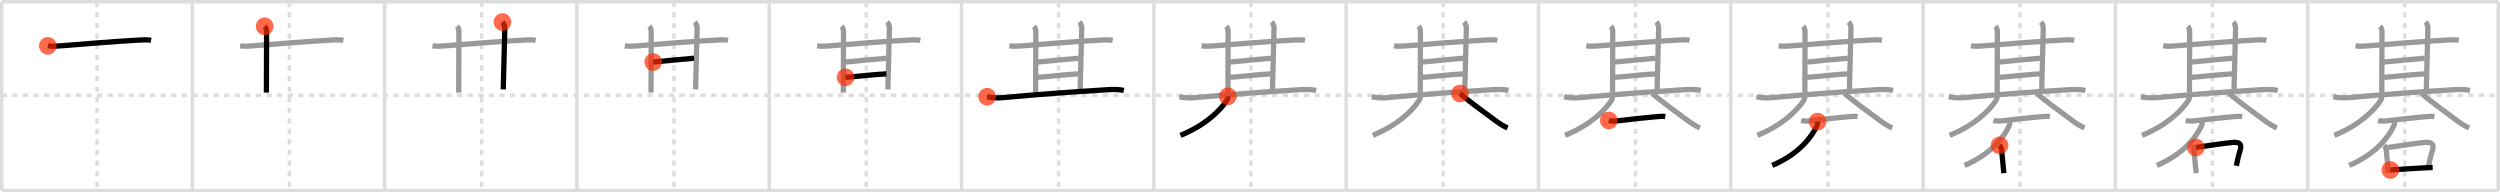 <svg width="1417px" height="109px" viewBox="0 0 1417 109" xmlns="http://www.w3.org/2000/svg" xmlns:xlink="http://www.w3.org/1999/xlink" xml:space="preserve" version="1.1"  baseProfile="full">
<line x1="1" y1="1" x2="1416" y2="1" style="stroke:#ddd;stroke-width:2" />
<line x1="1" y1="1" x2="1" y2="108" style="stroke:#ddd;stroke-width:2" />
<line x1="1" y1="108" x2="1416" y2="108" style="stroke:#ddd;stroke-width:2" />
<line x1="1416" y1="1" x2="1416" y2="108" style="stroke:#ddd;stroke-width:2" />
<line x1="109" y1="1" x2="109" y2="108" style="stroke:#ddd;stroke-width:2" />
<line x1="218" y1="1" x2="218" y2="108" style="stroke:#ddd;stroke-width:2" />
<line x1="327" y1="1" x2="327" y2="108" style="stroke:#ddd;stroke-width:2" />
<line x1="436" y1="1" x2="436" y2="108" style="stroke:#ddd;stroke-width:2" />
<line x1="545" y1="1" x2="545" y2="108" style="stroke:#ddd;stroke-width:2" />
<line x1="654" y1="1" x2="654" y2="108" style="stroke:#ddd;stroke-width:2" />
<line x1="763" y1="1" x2="763" y2="108" style="stroke:#ddd;stroke-width:2" />
<line x1="872" y1="1" x2="872" y2="108" style="stroke:#ddd;stroke-width:2" />
<line x1="981" y1="1" x2="981" y2="108" style="stroke:#ddd;stroke-width:2" />
<line x1="1090" y1="1" x2="1090" y2="108" style="stroke:#ddd;stroke-width:2" />
<line x1="1199" y1="1" x2="1199" y2="108" style="stroke:#ddd;stroke-width:2" />
<line x1="1308" y1="1" x2="1308" y2="108" style="stroke:#ddd;stroke-width:2" />
<line x1="1" y1="54" x2="1416" y2="54" style="stroke:#ddd;stroke-width:2;stroke-dasharray:3 3" />
<line x1="55" y1="1" x2="55" y2="108" style="stroke:#ddd;stroke-width:2;stroke-dasharray:3 3" />
<line x1="164" y1="1" x2="164" y2="108" style="stroke:#ddd;stroke-width:2;stroke-dasharray:3 3" />
<line x1="273" y1="1" x2="273" y2="108" style="stroke:#ddd;stroke-width:2;stroke-dasharray:3 3" />
<line x1="382" y1="1" x2="382" y2="108" style="stroke:#ddd;stroke-width:2;stroke-dasharray:3 3" />
<line x1="491" y1="1" x2="491" y2="108" style="stroke:#ddd;stroke-width:2;stroke-dasharray:3 3" />
<line x1="600" y1="1" x2="600" y2="108" style="stroke:#ddd;stroke-width:2;stroke-dasharray:3 3" />
<line x1="709" y1="1" x2="709" y2="108" style="stroke:#ddd;stroke-width:2;stroke-dasharray:3 3" />
<line x1="818" y1="1" x2="818" y2="108" style="stroke:#ddd;stroke-width:2;stroke-dasharray:3 3" />
<line x1="927" y1="1" x2="927" y2="108" style="stroke:#ddd;stroke-width:2;stroke-dasharray:3 3" />
<line x1="1036" y1="1" x2="1036" y2="108" style="stroke:#ddd;stroke-width:2;stroke-dasharray:3 3" />
<line x1="1145" y1="1" x2="1145" y2="108" style="stroke:#ddd;stroke-width:2;stroke-dasharray:3 3" />
<line x1="1254" y1="1" x2="1254" y2="108" style="stroke:#ddd;stroke-width:2;stroke-dasharray:3 3" />
<line x1="1363" y1="1" x2="1363" y2="108" style="stroke:#ddd;stroke-width:2;stroke-dasharray:3 3" />
<path d="M27.11,25.98c2.64,0.4,5.14,0.18,7.78-0.04c11.23-0.93,31.69-2.57,43.36-3.19c2.48-0.13,4.95-0.36,7.4,0.11" style="fill:none;stroke:black;stroke-width:3" />
<circle cx="27.11" cy="25.98" r="5" stroke-width="0" fill="#FF2A00" opacity="0.7" />
<path d="M136.11,25.98c2.64,0.4,5.14,0.18,7.78-0.04c11.23-0.93,31.69-2.57,43.36-3.19c2.48-0.13,4.95-0.36,7.4,0.11" style="fill:none;stroke:#999;stroke-width:3" />
<path d="M150.01,14.91c0.92,0.92,1.09,2.09,1.09,3.32c0,0.89-0.1,27.33-0.1,34.26" style="fill:none;stroke:black;stroke-width:3" />
<circle cx="150.01" cy="14.91" r="5" stroke-width="0" fill="#FF2A00" opacity="0.7" />
<path d="M245.11,25.98c2.64,0.4,5.14,0.18,7.78-0.04c11.23-0.93,31.69-2.57,43.36-3.19c2.48-0.13,4.95-0.36,7.4,0.11" style="fill:none;stroke:#999;stroke-width:3" />
<path d="M259.01,14.91c0.92,0.92,1.09,2.09,1.09,3.32c0,0.89-0.1,27.33-0.1,34.26" style="fill:none;stroke:#999;stroke-width:3" />
<path d="M284.79,12.5c0.86,0.86,1.34,2.12,1.34,3.57c0,0.89-0.75,28.05-0.89,34.62" style="fill:none;stroke:black;stroke-width:3" />
<circle cx="284.79" cy="12.5" r="5" stroke-width="0" fill="#FF2A00" opacity="0.7" />
<path d="M354.11,25.98c2.64,0.4,5.14,0.18,7.78-0.04c11.23-0.93,31.69-2.57,43.36-3.19c2.48-0.13,4.95-0.36,7.4,0.11" style="fill:none;stroke:#999;stroke-width:3" />
<path d="M368.01,14.91c0.92,0.92,1.09,2.09,1.09,3.32c0,0.89-0.1,27.33-0.1,34.26" style="fill:none;stroke:#999;stroke-width:3" />
<path d="M393.79,12.5c0.86,0.86,1.34,2.12,1.34,3.57c0,0.89-0.75,28.05-0.89,34.62" style="fill:none;stroke:#999;stroke-width:3" />
<path d="M370.24,35.16C375.38,34.62,389.0,33.38,393.38,33" style="fill:none;stroke:black;stroke-width:3" />
<circle cx="370.24" cy="35.16" r="5" stroke-width="0" fill="#FF2A00" opacity="0.7" />
<path d="M463.11,25.98c2.64,0.4,5.14,0.18,7.78-0.04c11.23-0.93,31.69-2.57,43.36-3.19c2.48-0.13,4.95-0.36,7.4,0.11" style="fill:none;stroke:#999;stroke-width:3" />
<path d="M477.01,14.91c0.92,0.92,1.09,2.09,1.09,3.32c0,0.89-0.1,27.33-0.1,34.26" style="fill:none;stroke:#999;stroke-width:3" />
<path d="M502.79,12.5c0.86,0.86,1.34,2.12,1.34,3.57c0,0.89-0.75,28.05-0.89,34.62" style="fill:none;stroke:#999;stroke-width:3" />
<path d="M479.24,35.16C484.38,34.62,498.0,33.38,502.38,33" style="fill:none;stroke:#999;stroke-width:3" />
<path d="M479.26,43.83c4.22-0.22,17.02-1.74,23.12-1.96" style="fill:none;stroke:black;stroke-width:3" />
<circle cx="479.26" cy="43.83" r="5" stroke-width="0" fill="#FF2A00" opacity="0.7" />
<path d="M572.11,25.98c2.64,0.4,5.14,0.18,7.78-0.04c11.23-0.93,31.69-2.57,43.36-3.19c2.48-0.13,4.95-0.36,7.4,0.11" style="fill:none;stroke:#999;stroke-width:3" />
<path d="M586.01,14.91c0.92,0.92,1.09,2.09,1.09,3.32c0,0.89-0.1,27.33-0.1,34.26" style="fill:none;stroke:#999;stroke-width:3" />
<path d="M611.79,12.5c0.86,0.86,1.34,2.12,1.34,3.57c0,0.89-0.75,28.05-0.89,34.62" style="fill:none;stroke:#999;stroke-width:3" />
<path d="M588.24,35.16C593.38,34.62,607.0,33.38,611.38,33" style="fill:none;stroke:#999;stroke-width:3" />
<path d="M588.26,43.83c4.22-0.22,17.02-1.74,23.12-1.96" style="fill:none;stroke:#999;stroke-width:3" />
<path d="M559.5,54.84c3.5,0.78,6.46,0.74,9.5,0.45C587.88,53.5,609.25,52,627.5,50.86c3.16-0.2,6.4-0.25,9.5,0.37" style="fill:none;stroke:black;stroke-width:3" />
<circle cx="559.5" cy="54.84" r="5" stroke-width="0" fill="#FF2A00" opacity="0.7" />
<path d="M681.11,25.98c2.64,0.4,5.14,0.18,7.78-0.04c11.23-0.93,31.69-2.57,43.36-3.19c2.48-0.13,4.95-0.36,7.4,0.11" style="fill:none;stroke:#999;stroke-width:3" />
<path d="M695.01,14.91c0.92,0.92,1.09,2.09,1.09,3.32c0,0.89-0.1,27.33-0.1,34.26" style="fill:none;stroke:#999;stroke-width:3" />
<path d="M720.79,12.5c0.86,0.86,1.34,2.12,1.34,3.57c0,0.89-0.75,28.05-0.89,34.62" style="fill:none;stroke:#999;stroke-width:3" />
<path d="M697.24,35.16C702.38,34.62,716.0,33.38,720.38,33" style="fill:none;stroke:#999;stroke-width:3" />
<path d="M697.26,43.83c4.22-0.22,17.02-1.74,23.12-1.96" style="fill:none;stroke:#999;stroke-width:3" />
<path d="M668.5,54.84c3.5,0.78,6.46,0.74,9.5,0.45C696.88,53.5,718.25,52,736.5,50.86c3.16-0.2,6.4-0.25,9.5,0.37" style="fill:none;stroke:#999;stroke-width:3" />
<path d="M695.96,54.61c0.08,0.53-0.19,1.67-0.65,2.37c-3.59,5.43-11.58,13.75-26.23,19.74" style="fill:none;stroke:black;stroke-width:3" />
<circle cx="695.96" cy="54.61" r="5" stroke-width="0" fill="#FF2A00" opacity="0.7" />
<path d="M790.11,25.98c2.64,0.4,5.14,0.18,7.78-0.04c11.23-0.93,31.69-2.57,43.36-3.19c2.48-0.13,4.95-0.36,7.4,0.11" style="fill:none;stroke:#999;stroke-width:3" />
<path d="M804.01,14.91c0.92,0.92,1.09,2.09,1.09,3.32c0,0.89-0.1,27.33-0.1,34.26" style="fill:none;stroke:#999;stroke-width:3" />
<path d="M829.79,12.5c0.86,0.86,1.34,2.12,1.34,3.57c0,0.89-0.75,28.05-0.89,34.62" style="fill:none;stroke:#999;stroke-width:3" />
<path d="M806.24,35.16C811.38,34.62,825.0,33.38,829.38,33" style="fill:none;stroke:#999;stroke-width:3" />
<path d="M806.26,43.83c4.22-0.22,17.02-1.74,23.12-1.96" style="fill:none;stroke:#999;stroke-width:3" />
<path d="M777.5,54.84c3.5,0.78,6.46,0.74,9.5,0.45C805.88,53.5,827.25,52,845.5,50.86c3.16-0.2,6.4-0.25,9.5,0.37" style="fill:none;stroke:#999;stroke-width:3" />
<path d="M804.96,54.61c0.08,0.53-0.19,1.67-0.65,2.37c-3.59,5.43-11.58,13.75-26.23,19.74" style="fill:none;stroke:#999;stroke-width:3" />
<path d="M827.5,53c3.5,3.12,13.67,10.68,20.19,15.41c2.26,1.64,4.18,2.96,6.81,4.09" style="fill:none;stroke:black;stroke-width:3" />
<circle cx="827.5" cy="53.0" r="5" stroke-width="0" fill="#FF2A00" opacity="0.7" />
<path d="M899.11,25.98c2.64,0.4,5.14,0.18,7.78-0.04c11.23-0.93,31.69-2.57,43.36-3.19c2.48-0.13,4.95-0.36,7.4,0.11" style="fill:none;stroke:#999;stroke-width:3" />
<path d="M913.01,14.91c0.92,0.92,1.09,2.09,1.09,3.32c0,0.89-0.1,27.33-0.1,34.26" style="fill:none;stroke:#999;stroke-width:3" />
<path d="M938.79,12.5c0.86,0.86,1.34,2.12,1.34,3.57c0,0.89-0.75,28.05-0.89,34.62" style="fill:none;stroke:#999;stroke-width:3" />
<path d="M915.24,35.16C920.38,34.62,934.0,33.38,938.38,33" style="fill:none;stroke:#999;stroke-width:3" />
<path d="M915.26,43.83c4.22-0.22,17.02-1.74,23.12-1.96" style="fill:none;stroke:#999;stroke-width:3" />
<path d="M886.5,54.84c3.5,0.78,6.46,0.74,9.5,0.45C914.88,53.5,936.25,52,954.5,50.86c3.16-0.2,6.4-0.25,9.5,0.37" style="fill:none;stroke:#999;stroke-width:3" />
<path d="M913.96,54.61c0.08,0.53-0.19,1.67-0.65,2.37c-3.59,5.43-11.58,13.75-26.23,19.74" style="fill:none;stroke:#999;stroke-width:3" />
<path d="M936.5,53c3.5,3.12,13.67,10.68,20.19,15.41c2.26,1.64,4.18,2.96,6.81,4.09" style="fill:none;stroke:#999;stroke-width:3" />
<path d="M911.88,68.27c1.35,0.39,3.35,0.41,4.74,0.24c7.26-0.88,15.19-1.76,22.01-2.35c1.77-0.15,3.49-0.39,5.25-0.08" style="fill:none;stroke:black;stroke-width:3" />
<circle cx="911.88" cy="68.27" r="5" stroke-width="0" fill="#FF2A00" opacity="0.7" />
<path d="M1008.11,25.98c2.64,0.4,5.14,0.18,7.78-0.04c11.23-0.93,31.69-2.57,43.36-3.19c2.48-0.13,4.95-0.36,7.4,0.11" style="fill:none;stroke:#999;stroke-width:3" />
<path d="M1022.01,14.91c0.92,0.92,1.09,2.09,1.09,3.32c0,0.89-0.1,27.33-0.1,34.26" style="fill:none;stroke:#999;stroke-width:3" />
<path d="M1047.79,12.5c0.86,0.86,1.34,2.12,1.34,3.57c0,0.89-0.75,28.05-0.89,34.62" style="fill:none;stroke:#999;stroke-width:3" />
<path d="M1024.24,35.16C1029.38,34.62,1043.0,33.38,1047.38,33" style="fill:none;stroke:#999;stroke-width:3" />
<path d="M1024.26,43.83c4.22-0.22,17.02-1.74,23.12-1.96" style="fill:none;stroke:#999;stroke-width:3" />
<path d="M995.5,54.84c3.5,0.78,6.46,0.74,9.5,0.45C1023.88,53.5,1045.25,52,1063.5,50.86c3.16-0.2,6.4-0.25,9.5,0.37" style="fill:none;stroke:#999;stroke-width:3" />
<path d="M1022.96,54.61c0.08,0.53-0.19,1.67-0.65,2.37c-3.59,5.43-11.58,13.75-26.23,19.74" style="fill:none;stroke:#999;stroke-width:3" />
<path d="M1045.5,53c3.5,3.12,13.67,10.68,20.19,15.41c2.26,1.64,4.18,2.96,6.81,4.09" style="fill:none;stroke:#999;stroke-width:3" />
<path d="M1020.88,68.27c1.35,0.39,3.35,0.41,4.74,0.24c7.26-0.88,15.19-1.76,22.01-2.35c1.77-0.15,3.49-0.39,5.25-0.08" style="fill:none;stroke:#999;stroke-width:3" />
<path d="M1030.17,68.93c0.08,0.61-0.02,1.6-0.4,2.44c-2.65,5.76-9.65,15.76-25.27,22.38" style="fill:none;stroke:black;stroke-width:3" />
<circle cx="1030.17" cy="68.93" r="5" stroke-width="0" fill="#FF2A00" opacity="0.7" />
<path d="M1117.11,25.98c2.64,0.4,5.14,0.18,7.78-0.04c11.23-0.93,31.69-2.57,43.36-3.19c2.48-0.13,4.95-0.36,7.4,0.11" style="fill:none;stroke:#999;stroke-width:3" />
<path d="M1131.01,14.91c0.92,0.92,1.09,2.09,1.09,3.32c0,0.89-0.1,27.33-0.1,34.26" style="fill:none;stroke:#999;stroke-width:3" />
<path d="M1156.79,12.5c0.86,0.86,1.34,2.12,1.34,3.57c0,0.89-0.75,28.05-0.89,34.62" style="fill:none;stroke:#999;stroke-width:3" />
<path d="M1133.24,35.16C1138.38,34.62,1152.0,33.38,1156.38,33" style="fill:none;stroke:#999;stroke-width:3" />
<path d="M1133.26,43.83c4.22-0.22,17.02-1.74,23.12-1.96" style="fill:none;stroke:#999;stroke-width:3" />
<path d="M1104.5,54.84c3.5,0.78,6.46,0.74,9.5,0.45C1132.88,53.5,1154.25,52,1172.5,50.86c3.16-0.2,6.4-0.25,9.5,0.37" style="fill:none;stroke:#999;stroke-width:3" />
<path d="M1131.96,54.61c0.08,0.53-0.19,1.67-0.65,2.37c-3.59,5.43-11.58,13.75-26.23,19.74" style="fill:none;stroke:#999;stroke-width:3" />
<path d="M1154.5,53c3.5,3.12,13.67,10.68,20.19,15.41c2.26,1.64,4.18,2.96,6.81,4.09" style="fill:none;stroke:#999;stroke-width:3" />
<path d="M1129.88,68.27c1.35,0.39,3.35,0.41,4.74,0.24c7.26-0.88,15.19-1.76,22.01-2.35c1.77-0.15,3.49-0.39,5.25-0.08" style="fill:none;stroke:#999;stroke-width:3" />
<path d="M1139.17,68.93c0.08,0.61-0.02,1.6-0.4,2.44c-2.65,5.76-9.65,15.76-25.27,22.38" style="fill:none;stroke:#999;stroke-width:3" />
<path d="M1133.38,82.38c0.69,0.69,1.01,1.68,1.12,2.61c0.29,2.49,0.62,6.17,0.98,10.02c0.1,1.04,0.2,2.1,0.31,3.14" style="fill:none;stroke:black;stroke-width:3" />
<circle cx="1133.38" cy="82.38" r="5" stroke-width="0" fill="#FF2A00" opacity="0.7" />
<path d="M1226.11,25.98c2.64,0.4,5.14,0.18,7.78-0.04c11.23-0.93,31.69-2.57,43.36-3.19c2.48-0.13,4.95-0.36,7.4,0.11" style="fill:none;stroke:#999;stroke-width:3" />
<path d="M1240.01,14.91c0.92,0.92,1.09,2.09,1.09,3.32c0,0.89-0.1,27.33-0.1,34.26" style="fill:none;stroke:#999;stroke-width:3" />
<path d="M1265.79,12.5c0.86,0.86,1.34,2.12,1.34,3.57c0,0.89-0.75,28.05-0.89,34.62" style="fill:none;stroke:#999;stroke-width:3" />
<path d="M1242.24,35.16C1247.38,34.62,1261.0,33.38,1265.38,33" style="fill:none;stroke:#999;stroke-width:3" />
<path d="M1242.26,43.83c4.22-0.22,17.02-1.74,23.12-1.96" style="fill:none;stroke:#999;stroke-width:3" />
<path d="M1213.5,54.84c3.5,0.78,6.46,0.74,9.5,0.45C1241.88,53.5,1263.25,52,1281.5,50.86c3.16-0.2,6.4-0.25,9.5,0.37" style="fill:none;stroke:#999;stroke-width:3" />
<path d="M1240.96,54.61c0.08,0.53-0.19,1.67-0.65,2.37c-3.59,5.43-11.58,13.75-26.23,19.74" style="fill:none;stroke:#999;stroke-width:3" />
<path d="M1263.5,53c3.5,3.12,13.67,10.68,20.19,15.41c2.26,1.64,4.18,2.96,6.81,4.09" style="fill:none;stroke:#999;stroke-width:3" />
<path d="M1238.88,68.27c1.35,0.39,3.35,0.41,4.74,0.24c7.26-0.88,15.19-1.76,22.01-2.35c1.77-0.15,3.49-0.39,5.25-0.08" style="fill:none;stroke:#999;stroke-width:3" />
<path d="M1248.17,68.93c0.08,0.61-0.02,1.6-0.4,2.44c-2.65,5.76-9.65,15.76-25.27,22.38" style="fill:none;stroke:#999;stroke-width:3" />
<path d="M1242.38,82.38c0.69,0.69,1.01,1.68,1.12,2.61c0.29,2.49,0.62,6.17,0.98,10.02c0.1,1.04,0.2,2.1,0.31,3.14" style="fill:none;stroke:#999;stroke-width:3" />
<path d="M1244.61,83.58c6.54-0.92,15.73-2.39,20.89-2.85c3.18-0.29,5.38,0.53,4.3,4.04c-0.83,2.69-1.55,5.61-2.25,9.2" style="fill:none;stroke:black;stroke-width:3" />
<circle cx="1244.61" cy="83.58" r="5" stroke-width="0" fill="#FF2A00" opacity="0.7" />
<path d="M1335.11,25.98c2.64,0.4,5.14,0.18,7.78-0.04c11.23-0.93,31.69-2.57,43.36-3.19c2.48-0.13,4.95-0.36,7.4,0.11" style="fill:none;stroke:#999;stroke-width:3" />
<path d="M1349.01,14.91c0.92,0.92,1.09,2.09,1.09,3.32c0,0.89-0.1,27.33-0.1,34.26" style="fill:none;stroke:#999;stroke-width:3" />
<path d="M1374.79,12.5c0.86,0.86,1.34,2.12,1.34,3.57c0,0.89-0.75,28.05-0.89,34.62" style="fill:none;stroke:#999;stroke-width:3" />
<path d="M1351.24,35.16C1356.38,34.62,1370.0,33.38,1374.38,33" style="fill:none;stroke:#999;stroke-width:3" />
<path d="M1351.26,43.83c4.22-0.22,17.02-1.74,23.12-1.96" style="fill:none;stroke:#999;stroke-width:3" />
<path d="M1322.5,54.84c3.5,0.78,6.46,0.74,9.5,0.45C1350.88,53.5,1372.25,52,1390.5,50.86c3.16-0.2,6.4-0.25,9.5,0.37" style="fill:none;stroke:#999;stroke-width:3" />
<path d="M1349.96,54.61c0.08,0.53-0.19,1.67-0.65,2.37c-3.59,5.43-11.58,13.75-26.23,19.74" style="fill:none;stroke:#999;stroke-width:3" />
<path d="M1372.5,53c3.5,3.12,13.67,10.68,20.19,15.41c2.26,1.64,4.18,2.96,6.81,4.09" style="fill:none;stroke:#999;stroke-width:3" />
<path d="M1347.88,68.27c1.35,0.39,3.35,0.41,4.74,0.24c7.26-0.88,15.19-1.76,22.01-2.35c1.77-0.15,3.49-0.39,5.25-0.08" style="fill:none;stroke:#999;stroke-width:3" />
<path d="M1357.17,68.93c0.08,0.61-0.02,1.6-0.4,2.44c-2.65,5.76-9.65,15.76-25.27,22.38" style="fill:none;stroke:#999;stroke-width:3" />
<path d="M1351.38,82.38c0.69,0.69,1.01,1.68,1.12,2.61c0.29,2.49,0.62,6.17,0.98,10.02c0.1,1.04,0.2,2.1,0.31,3.14" style="fill:none;stroke:#999;stroke-width:3" />
<path d="M1353.61,83.58c6.54-0.92,15.73-2.39,20.89-2.85c3.18-0.29,5.38,0.53,4.3,4.04c-0.83,2.69-1.55,5.61-2.25,9.2" style="fill:none;stroke:#999;stroke-width:3" />
<path d="M1354.86,96.36c3.93-0.24,12.77-0.93,19.4-1.25c1.71-0.08,3.27-0.14,4.57-0.16" style="fill:none;stroke:black;stroke-width:3" />
<circle cx="1354.86" cy="96.36" r="5" stroke-width="0" fill="#FF2A00" opacity="0.7" />
</svg>